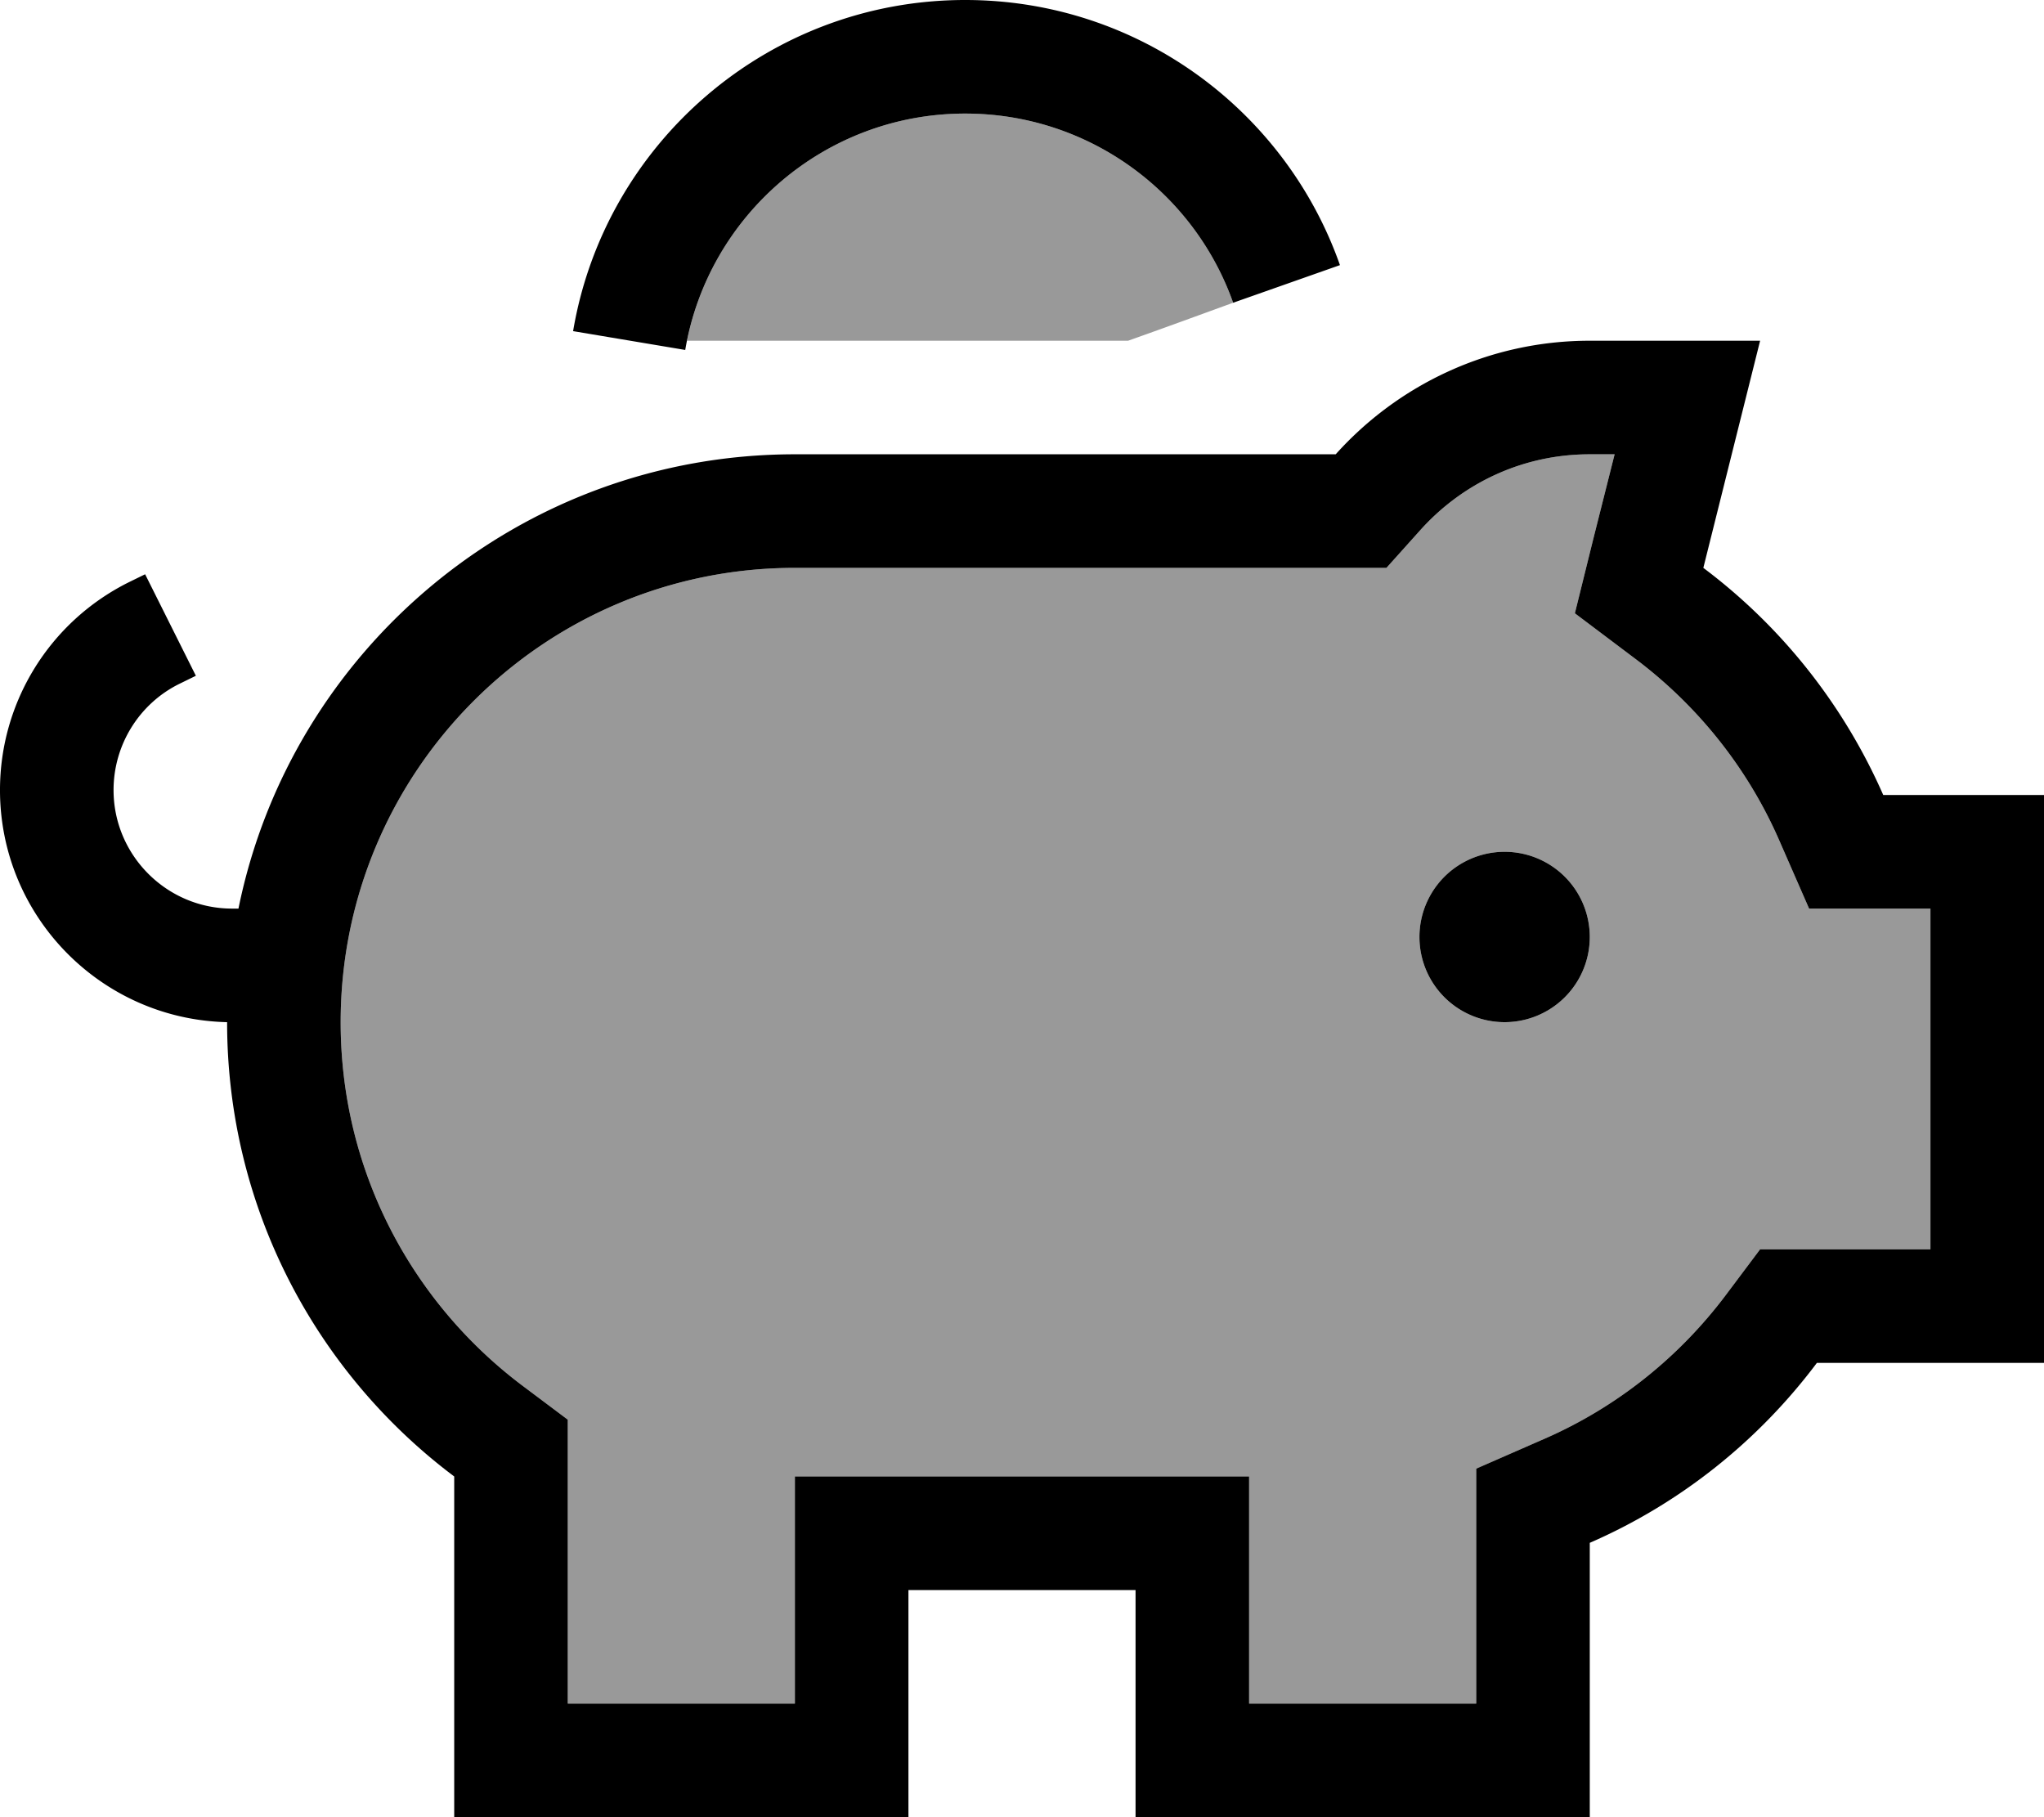 <svg xmlns="http://www.w3.org/2000/svg" viewBox="0 0 576 512"><defs><style>.fa-secondary{opacity:.4}</style></defs><path class="fa-secondary" d="M96 288c0 41.9 20.1 79 51.2 102.4L160 400l0 16 0 64 64 0 0-32 0-32 32 0 64 0 32 0 0 32 0 32 64 0 0-45.3 0-20.9 19.2-8.4c20.4-8.9 38-23 51.2-40.6L496 352l16 0 32 0 0-96-13.3 0-20.9 0-8.4-19.2c-8.9-20.4-23-38-40.6-51.2l-17-12.8 5.1-20.6L455 128l-7 0c-19 0-35.9 8.2-47.7 21.3L390.7 160l-14.3 0L224 160c-70.7 0-128 57.3-128 128zM193.6 96l124.3 0c9.9-3.5 19.7-7.1 29.6-10.7C336.5 54.2 306.8 32 272 32c-38.7 0-71 27.5-78.4 64zM448 264a24 24 0 1 1 -48 0 24 24 0 1 1 48 0z"/><path class="fa-primary" d="M193.1 98.6l-31.6-5.3C170.4 40.4 216.5 0 272 0c48.8 0 90.3 31.2 105.6 74.7L347.5 85.3C336.5 54.2 306.8 32 272 32c-39.6 0-72.5 28.8-78.9 66.6zM376.4 160L224 160c-70.7 0-128 57.3-128 128c0 41.9 20.1 79 51.2 102.4L160 400l0 16 0 64 64 0 0-32 0-32 32 0 64 0 32 0 0 32 0 32 64 0 0-45.3 0-20.9 19.2-8.4c20.4-8.9 38-23 51.2-40.6L496 352l16 0 32 0 0-96-13.3 0-20.9 0-8.4-19.2c-8.9-20.4-23-38-40.6-51.2l-17-12.8 5.1-20.6L455 128l-7 0c-19 0-35.9 8.2-47.7 21.3L390.7 160l-14.3 0zM448 96l15 0 33 0-8 32-8 32c22 16.5 39.5 38.5 50.7 64l13.3 0 32 0 0 32 0 96 0 32-32 0-32 0c-16.5 22-38.5 39.6-64 50.7l0 45.3 0 32-32 0-64 0-32 0 0-32 0-32-32 0-32 0 0 32 0 32-32 0-64 0-32 0 0-32 0-64c-38.9-29.2-64-75.7-64-128c0 0 0 0 0 0c-35.5-.8-64-29.8-64-65.4c0-24.8 14-47.4 36.2-58.5l4.7-2.3 14.3 28.6-4.7 2.3C39.2 198.3 32 209.9 32 222.6C32 241 47 256 65.4 256l1.8 0C82 183 146.6 128 224 128l152.4 0C394 108.4 419.6 96 448 96zM424 240a24 24 0 1 1 0 48 24 24 0 1 1 0-48z"/></svg>